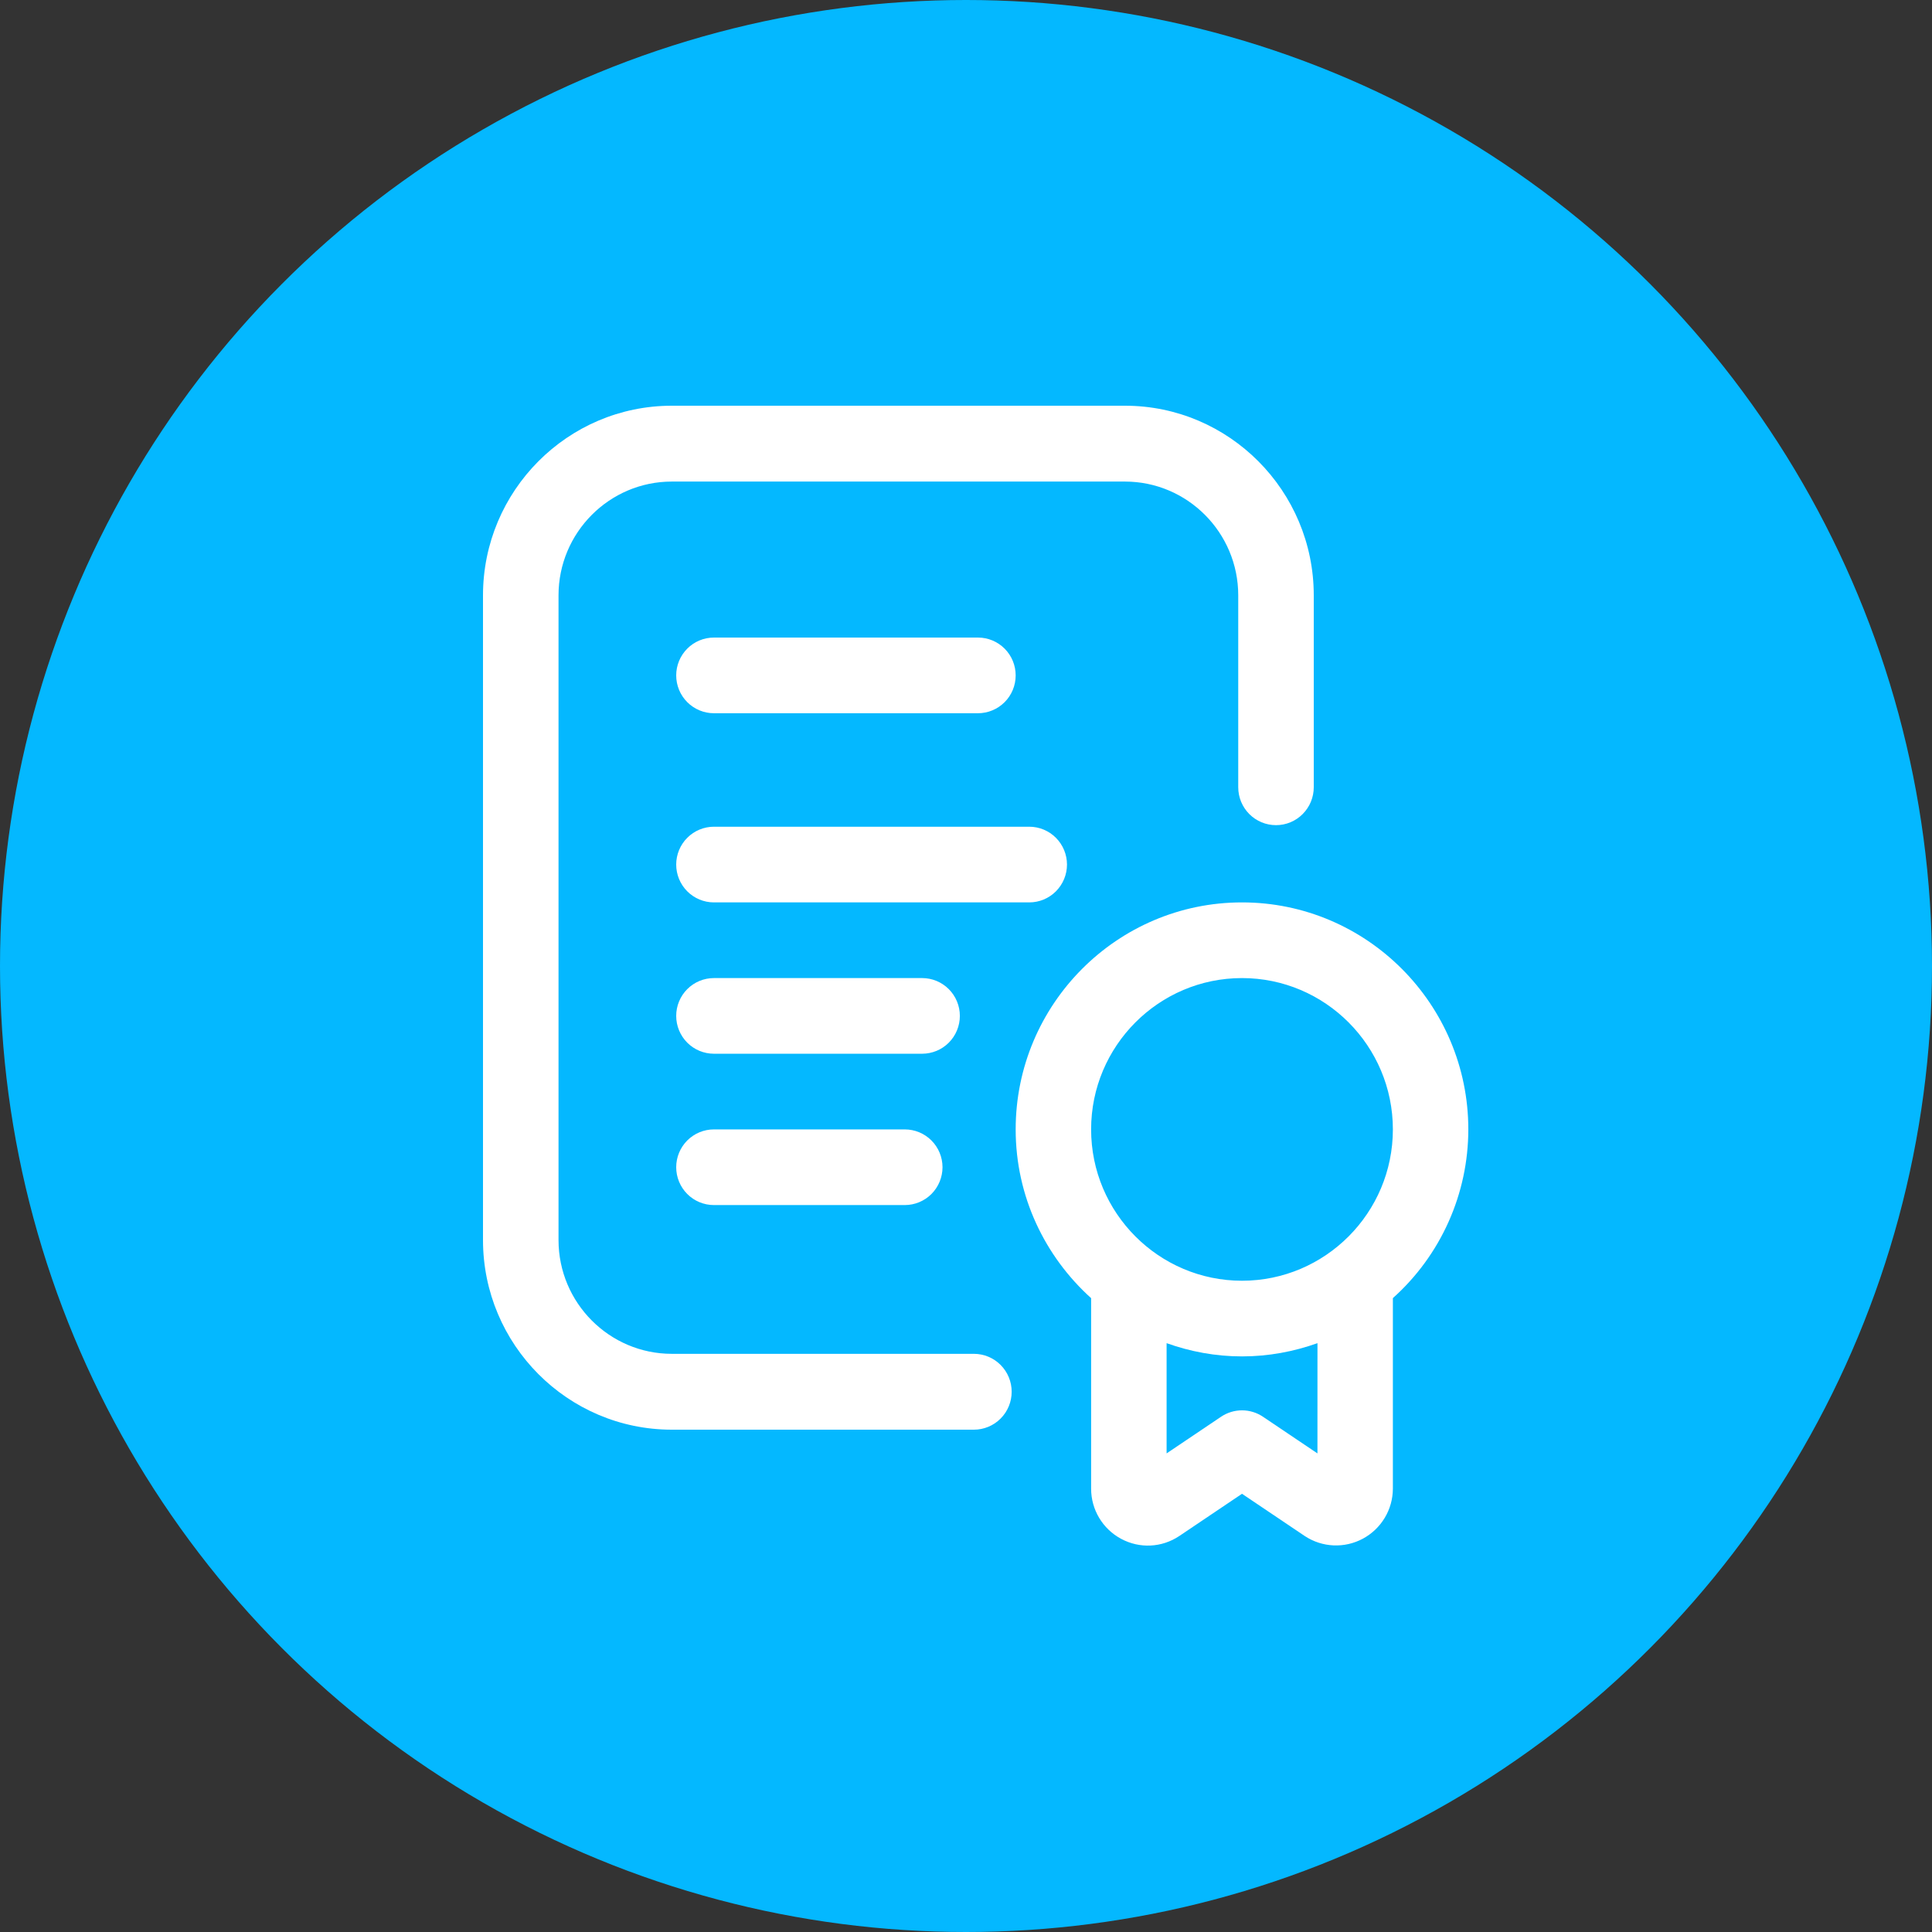 <svg width="100" height="100" viewBox="0 0 100 100" fill="none" xmlns="http://www.w3.org/2000/svg">
<rect x="0" y="0" width="100" height="100" fill="#333333" stroke="none"/>
<circle cx="50" cy="50" r="50" fill="#04B8FF"/>
<path d="M50.409 70.074H34.773C31.54 70.074 28.909 67.432 28.909 64.185V30.815C28.909 27.568 31.54 24.926 34.773 24.926H58.227C61.46 24.926 64.091 27.568 64.091 30.815V40.747C64.091 41.268 64.297 41.767 64.663 42.135C65.03 42.504 65.527 42.71 66.046 42.71C66.564 42.71 67.061 42.504 67.427 42.135C67.794 41.767 68 41.268 68 40.747V30.815C68 25.403 63.616 21 58.227 21H34.773C29.384 21 25 25.403 25 30.815V64.185C25 69.597 29.384 74 34.773 74H50.409C50.928 74 51.425 73.793 51.791 73.425C52.158 73.057 52.364 72.558 52.364 72.037C52.364 71.516 52.158 71.017 51.791 70.649C51.425 70.281 50.928 70.074 50.409 70.074Z" fill="white"/>
<path d="M36.952 36.917H50.619C51.137 36.917 51.633 36.71 52 36.343C52.366 35.976 52.571 35.478 52.571 34.958C52.571 34.439 52.366 33.941 52 33.574C51.633 33.206 51.137 33 50.619 33H36.952C36.435 33 35.938 33.206 35.572 33.574C35.206 33.941 35 34.439 35 34.958C35 35.478 35.206 35.976 35.572 36.343C35.938 36.71 36.435 36.917 36.952 36.917ZM55.227 44.75C55.227 44.23 55.021 43.732 54.655 43.365C54.289 42.998 53.792 42.791 53.274 42.791H36.952C36.435 42.791 35.938 42.998 35.572 43.365C35.206 43.732 35 44.23 35 44.75C35 45.269 35.206 45.767 35.572 46.134C35.938 46.502 36.435 46.708 36.952 46.708H53.274C53.792 46.708 54.289 46.502 54.655 46.134C55.021 45.767 55.227 45.269 55.227 44.75ZM49.682 52.583C49.682 52.063 49.476 51.565 49.11 51.198C48.744 50.831 48.247 50.625 47.73 50.625H36.952C36.435 50.625 35.938 50.831 35.572 51.198C35.206 51.565 35 52.063 35 52.583C35 53.102 35.206 53.6 35.572 53.968C35.938 54.335 36.435 54.541 36.952 54.541H47.73C48.247 54.541 48.744 54.335 49.11 53.968C49.476 53.6 49.682 53.102 49.682 52.583ZM36.952 58.458C36.435 58.458 35.938 58.664 35.572 59.031C35.206 59.398 35 59.897 35 60.416C35 60.935 35.206 61.433 35.572 61.801C35.938 62.168 36.435 62.374 36.952 62.374H46.831C47.349 62.374 47.846 62.168 48.212 61.801C48.578 61.433 48.784 60.935 48.784 60.416C48.784 59.897 48.578 59.398 48.212 59.031C47.846 58.664 47.349 58.458 46.831 58.458H36.952ZM76 58.458C76 51.978 70.746 46.708 64.286 46.708C57.825 46.708 52.571 51.978 52.571 58.458C52.571 61.926 54.087 65.037 56.476 67.192V77.055C56.476 78.14 57.072 79.135 58.026 79.648C58.987 80.165 60.135 80.109 61.041 79.503L64.286 77.318L67.538 79.507C67.981 79.799 68.494 79.965 69.023 79.989C69.552 80.012 70.078 79.892 70.545 79.64C71.011 79.389 71.402 79.016 71.675 78.561C71.948 78.106 72.093 77.585 72.095 77.054V67.19C73.323 66.092 74.305 64.746 74.978 63.241C75.651 61.736 75.999 60.107 76 58.458ZM68.191 75.228L65.375 73.333C65.053 73.115 64.674 72.999 64.287 72.999C63.899 72.999 63.52 73.115 63.198 73.333L60.383 75.228V69.522C61.607 69.959 62.917 70.207 64.288 70.207C65.658 70.207 66.968 69.957 68.192 69.522L68.191 75.228ZM64.286 66.291C59.979 66.291 56.476 62.778 56.476 58.458C56.476 54.138 59.979 50.625 64.286 50.625C68.593 50.625 72.095 54.138 72.095 58.458C72.095 62.778 68.593 66.291 64.286 66.291Z" fill="white"/>
</svg>
